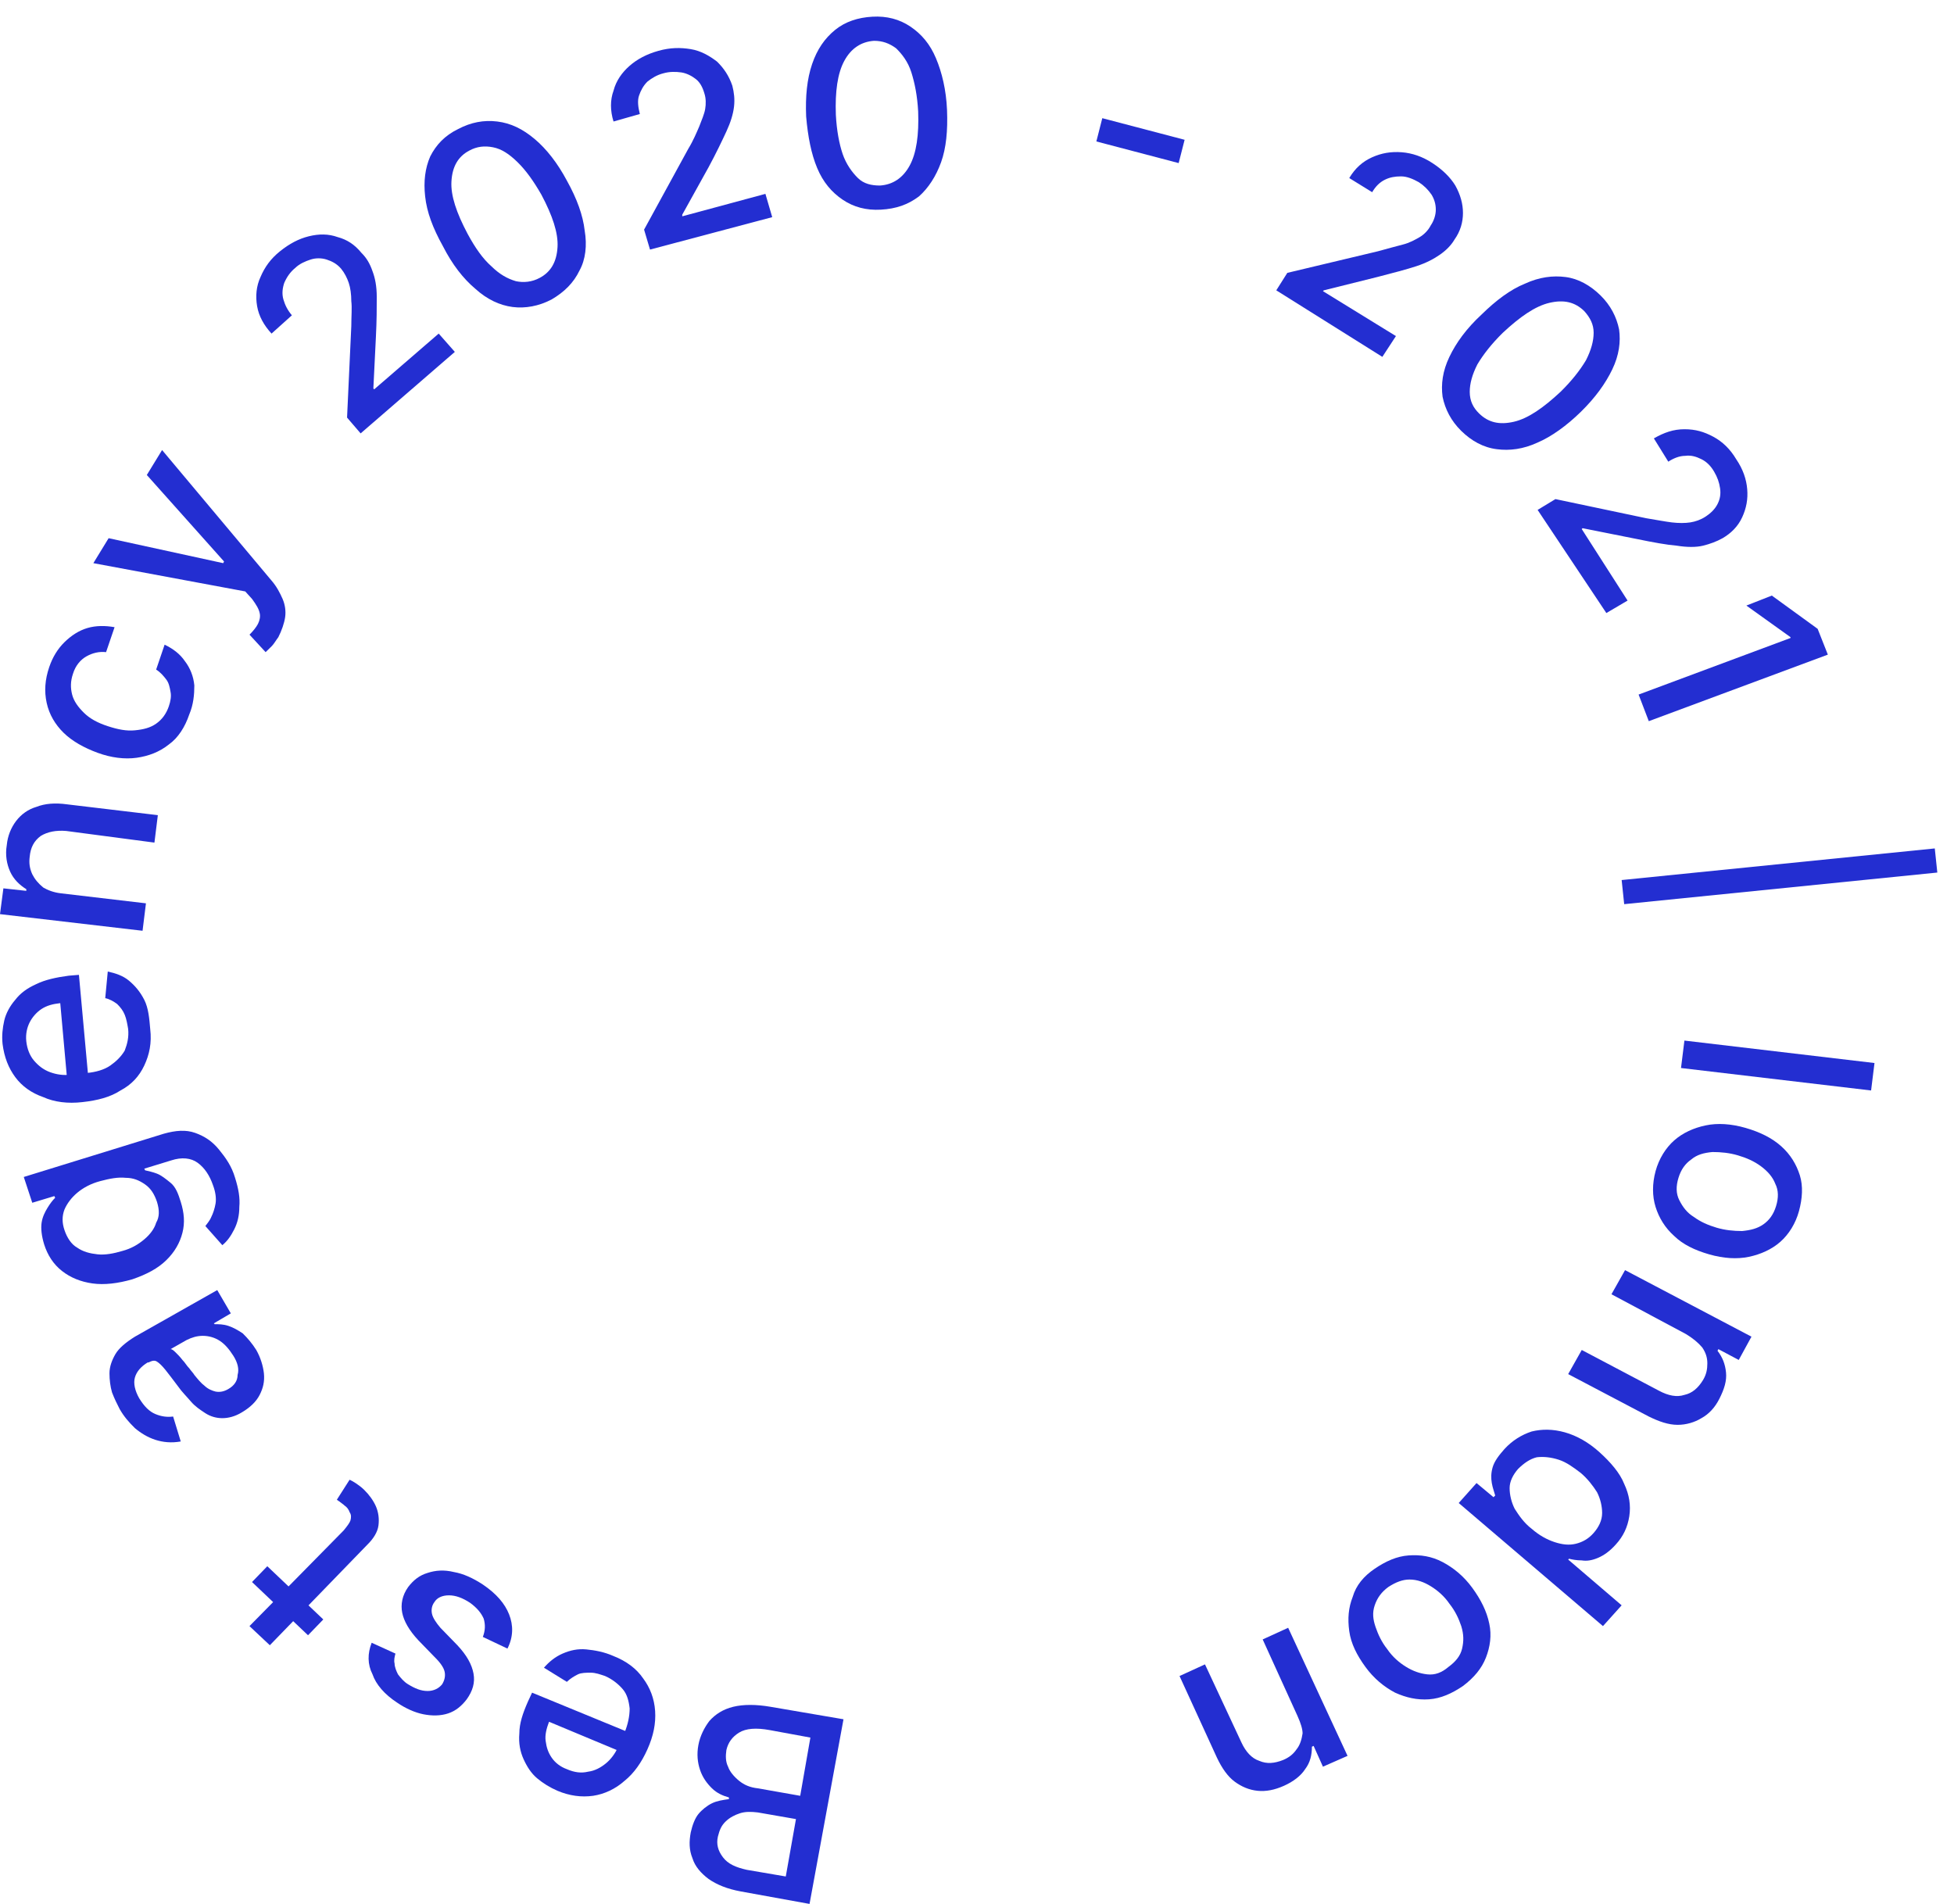<svg width="117" height="114" viewBox="0 0 117 114" fill="none" xmlns="http://www.w3.org/2000/svg">
<path d="M50.506 102.944L48.473 114L44.358 113.253C43.545 113.104 42.935 112.855 42.427 112.506C41.969 112.157 41.614 111.759 41.461 111.261C41.258 110.763 41.258 110.265 41.36 109.717C41.461 109.269 41.614 108.87 41.817 108.621C42.02 108.372 42.325 108.123 42.63 107.974C42.935 107.825 43.291 107.775 43.646 107.725V107.625C43.291 107.526 42.935 107.376 42.63 107.078C42.325 106.779 42.071 106.43 41.919 105.982C41.766 105.534 41.715 105.036 41.817 104.488C41.919 103.94 42.173 103.442 42.477 103.044C42.833 102.645 43.291 102.346 43.9 102.197C44.51 102.048 45.272 102.048 46.136 102.197L50.506 102.944ZM47.66 108.92L45.374 108.522C44.967 108.472 44.612 108.472 44.307 108.572C44.002 108.671 43.697 108.821 43.443 109.07C43.189 109.319 43.087 109.568 42.986 109.966C42.884 110.414 42.986 110.813 43.291 111.211C43.595 111.61 44.053 111.809 44.713 111.958L47.05 112.357L47.66 108.92ZM48.524 104.04L46.085 103.591C45.272 103.442 44.662 103.492 44.256 103.741C43.849 103.99 43.595 104.338 43.494 104.787C43.443 105.135 43.443 105.484 43.595 105.783C43.697 106.082 43.951 106.38 44.256 106.629C44.561 106.878 44.916 107.028 45.374 107.078L47.914 107.526L48.524 104.04Z" fill="#232ED1"/>
<path d="M36.737 99.159C37.499 99.458 38.109 99.906 38.515 100.504C38.922 101.052 39.176 101.699 39.227 102.446C39.277 103.193 39.125 103.94 38.769 104.737C38.414 105.534 37.956 106.181 37.397 106.629C36.839 107.127 36.178 107.426 35.517 107.526C34.806 107.625 34.095 107.526 33.383 107.227C32.926 107.028 32.52 106.779 32.164 106.48C31.808 106.181 31.554 105.783 31.351 105.335C31.148 104.886 31.046 104.388 31.097 103.791C31.097 103.193 31.3 102.595 31.605 101.898L31.859 101.35L38.16 103.94L37.651 105.086L32.875 103.093C32.723 103.492 32.621 103.89 32.672 104.239C32.723 104.637 32.825 104.936 33.028 105.235C33.231 105.534 33.536 105.783 33.942 105.932C34.4 106.131 34.806 106.181 35.213 106.082C35.619 106.032 35.975 105.833 36.28 105.584C36.584 105.335 36.839 104.986 36.991 104.637L37.397 103.741C37.601 103.243 37.702 102.745 37.702 102.297C37.651 101.848 37.55 101.45 37.296 101.151C37.042 100.852 36.686 100.554 36.229 100.354C35.924 100.255 35.67 100.155 35.365 100.155C35.111 100.155 34.806 100.155 34.603 100.255C34.4 100.354 34.146 100.504 33.942 100.703L32.57 99.856C32.875 99.508 33.231 99.209 33.688 99.01C34.146 98.811 34.603 98.711 35.111 98.761C35.619 98.811 36.178 98.91 36.737 99.159Z" fill="#232ED1"/>
<path d="M22.255 98.362L23.678 99.01C23.627 99.209 23.576 99.408 23.627 99.607C23.627 99.806 23.728 100.055 23.83 100.254C23.983 100.454 24.186 100.703 24.44 100.852C24.846 101.101 25.202 101.251 25.608 101.251C25.964 101.251 26.269 101.101 26.472 100.852C26.625 100.603 26.675 100.354 26.625 100.105C26.574 99.856 26.371 99.557 26.015 99.209L25.049 98.213C24.491 97.615 24.186 97.067 24.084 96.569C23.983 96.071 24.084 95.523 24.44 95.025C24.745 94.627 25.1 94.328 25.608 94.179C26.066 94.029 26.574 93.98 27.183 94.129C27.742 94.228 28.301 94.478 28.911 94.876C29.724 95.424 30.232 96.021 30.486 96.669C30.74 97.316 30.74 98.013 30.385 98.711L28.911 98.013C29.064 97.615 29.064 97.266 28.962 96.918C28.809 96.569 28.555 96.27 28.149 95.972C27.692 95.673 27.285 95.523 26.879 95.523C26.472 95.523 26.167 95.673 26.015 95.922C25.863 96.121 25.812 96.37 25.863 96.619C25.913 96.868 26.116 97.167 26.371 97.466L27.387 98.511C27.946 99.109 28.251 99.657 28.352 100.205C28.454 100.753 28.301 101.251 27.946 101.749C27.641 102.147 27.285 102.446 26.828 102.595C26.371 102.745 25.863 102.745 25.354 102.645C24.846 102.545 24.287 102.296 23.779 101.948C23.017 101.45 22.509 100.852 22.306 100.254C22.001 99.657 22.001 99.01 22.255 98.362Z" fill="#232ED1"/>
<path d="M16.157 98.511L14.938 97.366L20.577 91.638C20.781 91.389 20.933 91.19 20.984 91.041C21.035 90.842 21.035 90.692 20.933 90.543C20.882 90.393 20.781 90.244 20.628 90.144C20.527 90.045 20.425 89.995 20.374 89.945C20.323 89.895 20.222 89.846 20.171 89.796L20.933 88.601C21.035 88.65 21.136 88.7 21.289 88.8C21.441 88.899 21.645 89.049 21.797 89.198C22.102 89.497 22.356 89.846 22.508 90.194C22.661 90.543 22.712 90.941 22.661 91.34C22.61 91.738 22.356 92.136 22 92.485L16.157 98.511ZM15.09 94.726L16.005 93.78L19.358 96.967L18.443 97.913L15.09 94.726Z" fill="#232ED1"/>
<path d="M15.345 80.832C15.599 81.28 15.751 81.778 15.802 82.226C15.853 82.724 15.751 83.122 15.548 83.521C15.345 83.919 14.989 84.268 14.481 84.567C14.075 84.816 13.668 84.915 13.312 84.915C12.957 84.915 12.601 84.816 12.296 84.617C11.991 84.417 11.687 84.218 11.432 83.919C11.178 83.62 10.874 83.322 10.67 83.023C10.366 82.624 10.111 82.276 9.908 82.027C9.705 81.778 9.553 81.628 9.4 81.529C9.248 81.429 9.095 81.479 8.892 81.579H8.841C8.435 81.828 8.181 82.126 8.079 82.475C7.977 82.824 8.079 83.272 8.333 83.72C8.638 84.218 8.943 84.517 9.298 84.666C9.654 84.816 10.01 84.865 10.366 84.816L10.823 86.31C10.264 86.409 9.756 86.359 9.298 86.21C8.841 86.061 8.435 85.812 8.079 85.513C7.723 85.164 7.418 84.816 7.164 84.368C7.012 84.069 6.86 83.77 6.707 83.371C6.606 83.023 6.555 82.624 6.555 82.226C6.555 81.828 6.707 81.429 6.91 81.081C7.114 80.732 7.52 80.383 8.079 80.035L13.008 77.246L13.821 78.64L12.804 79.238L12.855 79.288C13.109 79.288 13.363 79.288 13.668 79.387C13.973 79.487 14.227 79.636 14.532 79.835C14.837 80.134 15.091 80.433 15.345 80.832ZM13.973 81.18C13.719 80.782 13.465 80.483 13.16 80.284C12.855 80.085 12.499 79.985 12.144 79.985C11.788 79.985 11.483 80.085 11.178 80.234L10.213 80.782C10.315 80.782 10.416 80.881 10.518 80.981C10.62 81.081 10.772 81.23 10.924 81.429C11.077 81.579 11.178 81.778 11.331 81.927C11.432 82.077 11.585 82.226 11.636 82.326C11.839 82.575 12.042 82.824 12.245 82.973C12.449 83.172 12.703 83.272 12.906 83.322C13.16 83.371 13.414 83.322 13.668 83.172C14.024 82.973 14.227 82.674 14.227 82.326C14.329 81.977 14.227 81.579 13.973 81.18Z" fill="#232ED1"/>
<path d="M14.076 70.523C14.279 71.17 14.38 71.718 14.33 72.266C14.33 72.764 14.228 73.212 14.025 73.611C13.822 74.009 13.618 74.308 13.313 74.557L12.297 73.411C12.399 73.262 12.551 73.112 12.653 72.863C12.755 72.664 12.856 72.365 12.907 72.067C12.958 71.768 12.907 71.369 12.755 70.971C12.551 70.373 12.246 69.925 11.84 69.626C11.434 69.328 10.875 69.278 10.265 69.477L8.639 69.975L8.69 70.075C8.893 70.124 9.147 70.174 9.401 70.274C9.655 70.373 9.909 70.573 10.214 70.822C10.519 71.071 10.671 71.469 10.824 71.967C11.027 72.614 11.078 73.212 10.925 73.81C10.773 74.407 10.468 74.955 9.96 75.453C9.452 75.951 8.791 76.3 7.928 76.599C7.064 76.848 6.251 76.947 5.539 76.848C4.828 76.748 4.218 76.499 3.71 76.1C3.202 75.702 2.847 75.154 2.643 74.507C2.491 74.009 2.44 73.561 2.491 73.212C2.542 72.863 2.694 72.565 2.847 72.316C2.999 72.067 3.151 71.867 3.304 71.718L3.253 71.618L1.932 72.017L1.424 70.473L9.808 67.883C10.519 67.684 11.129 67.634 11.688 67.834C12.246 68.033 12.704 68.332 13.11 68.829C13.517 69.328 13.872 69.826 14.076 70.523ZM9.401 71.967C9.249 71.519 9.045 71.17 8.69 70.921C8.334 70.672 7.978 70.523 7.521 70.523C7.064 70.473 6.556 70.573 5.997 70.722C5.438 70.871 4.981 71.12 4.625 71.419C4.269 71.718 4.015 72.067 3.863 72.415C3.71 72.814 3.71 73.212 3.863 73.66C4.015 74.109 4.269 74.507 4.625 74.706C4.981 74.955 5.387 75.055 5.844 75.105C6.302 75.154 6.81 75.055 7.318 74.905C7.877 74.756 8.283 74.507 8.639 74.208C8.995 73.909 9.249 73.561 9.35 73.212C9.553 72.863 9.553 72.465 9.401 71.967Z" fill="#232ED1"/>
<path d="M8.994 61.608C9.095 62.455 8.943 63.152 8.638 63.8C8.333 64.447 7.876 64.945 7.215 65.294C6.606 65.692 5.843 65.891 4.929 65.991C4.065 66.091 3.252 65.991 2.592 65.692C1.88 65.443 1.321 65.045 0.915 64.497C0.508 63.949 0.254 63.302 0.153 62.505C0.102 62.007 0.153 61.559 0.254 61.11C0.356 60.662 0.61 60.214 0.915 59.865C1.22 59.467 1.626 59.168 2.185 58.919C2.693 58.67 3.354 58.521 4.116 58.421L4.726 58.371L5.335 65.045L4.065 65.144L3.608 60.065C3.151 60.114 2.795 60.214 2.49 60.413C2.185 60.612 1.931 60.911 1.779 61.21C1.626 61.509 1.525 61.907 1.575 62.355C1.626 62.804 1.779 63.202 2.033 63.501C2.287 63.8 2.592 64.049 2.998 64.198C3.405 64.347 3.811 64.397 4.218 64.347L5.183 64.248C5.742 64.198 6.25 64.049 6.606 63.8C6.961 63.551 7.266 63.252 7.469 62.903C7.622 62.505 7.723 62.106 7.673 61.608C7.622 61.31 7.571 61.011 7.469 60.762C7.368 60.513 7.215 60.314 7.012 60.114C6.809 59.965 6.555 59.816 6.301 59.766L6.453 58.172C6.911 58.272 7.368 58.421 7.723 58.72C8.079 59.019 8.384 59.367 8.638 59.865C8.892 60.363 8.943 61.011 8.994 61.608Z" fill="#232ED1"/>
<path d="M3.658 53.49L8.739 54.088L8.536 55.731L0 54.735L0.203 53.191L1.575 53.341V53.241C1.169 52.992 0.813 52.644 0.61 52.195C0.406 51.747 0.305 51.199 0.406 50.602C0.457 50.054 0.661 49.556 0.965 49.157C1.27 48.759 1.677 48.46 2.185 48.311C2.693 48.112 3.303 48.062 4.014 48.161L9.451 48.809L9.247 50.452L3.963 49.755C3.353 49.705 2.845 49.805 2.439 50.054C2.032 50.353 1.829 50.751 1.778 51.299C1.728 51.697 1.778 51.996 1.931 52.345C2.083 52.644 2.286 52.892 2.591 53.142C2.845 53.291 3.201 53.44 3.658 53.49Z" fill="#232ED1"/>
<path d="M11.331 42.783C11.077 43.53 10.67 44.178 10.111 44.576C9.553 45.024 8.892 45.273 8.181 45.373C7.469 45.472 6.656 45.373 5.843 45.074C5.03 44.775 4.319 44.377 3.811 43.879C3.303 43.381 2.947 42.783 2.795 42.086C2.642 41.389 2.693 40.691 2.947 39.944C3.15 39.347 3.455 38.849 3.862 38.45C4.268 38.052 4.726 37.753 5.234 37.604C5.742 37.454 6.301 37.454 6.86 37.554L6.351 39.048C5.945 38.998 5.538 39.098 5.183 39.297C4.827 39.496 4.522 39.845 4.37 40.343C4.217 40.791 4.217 41.189 4.319 41.588C4.421 41.986 4.675 42.335 5.03 42.684C5.386 43.032 5.843 43.281 6.453 43.48C7.063 43.679 7.571 43.779 8.079 43.729C8.587 43.679 8.994 43.58 9.349 43.331C9.705 43.082 9.959 42.733 10.111 42.285C10.213 41.986 10.264 41.688 10.213 41.438C10.162 41.14 10.111 40.891 9.959 40.691C9.807 40.492 9.603 40.243 9.349 40.094L9.857 38.6C10.366 38.849 10.772 39.148 11.077 39.596C11.382 39.994 11.585 40.492 11.636 41.04C11.636 41.588 11.585 42.185 11.331 42.783Z" fill="#232ED1"/>
<path d="M16.666 38.152C16.514 38.351 16.412 38.55 16.26 38.7C16.108 38.849 16.006 38.949 15.904 39.048L14.939 38.002C15.142 37.803 15.345 37.554 15.447 37.355C15.549 37.156 15.6 36.907 15.549 36.708C15.498 36.459 15.345 36.21 15.091 35.861L14.685 35.413L5.59 33.72L6.504 32.225L13.364 33.72L13.415 33.62L8.791 28.441L9.705 26.947L16.26 34.765C16.565 35.114 16.768 35.512 16.921 35.861C17.073 36.21 17.124 36.608 17.073 36.957C17.022 37.305 16.87 37.754 16.666 38.152Z" fill="#232ED1"/>
<path d="M21.594 25.95L20.781 25.004L21.035 19.526C21.035 18.928 21.085 18.43 21.035 18.032C21.035 17.634 20.984 17.235 20.882 16.936C20.781 16.637 20.628 16.339 20.425 16.09C20.171 15.791 19.866 15.641 19.561 15.542C19.256 15.442 18.901 15.442 18.596 15.542C18.291 15.641 17.935 15.791 17.681 16.04C17.376 16.289 17.173 16.588 17.021 16.936C16.919 17.235 16.868 17.584 16.97 17.932C17.072 18.281 17.224 18.58 17.478 18.879L16.259 19.974C15.801 19.476 15.496 18.928 15.395 18.331C15.293 17.733 15.344 17.136 15.598 16.588C15.852 15.99 16.208 15.492 16.767 15.044C17.326 14.596 17.884 14.297 18.494 14.147C19.104 13.998 19.663 13.998 20.222 14.197C20.781 14.347 21.238 14.645 21.644 15.143C21.949 15.442 22.152 15.791 22.305 16.239C22.457 16.637 22.559 17.136 22.559 17.783C22.559 18.43 22.559 19.177 22.508 20.173L22.356 23.261L22.407 23.311L26.268 19.974L27.234 21.07L21.594 25.95Z" fill="#232ED1"/>
<path d="M33.027 17.932C32.265 18.331 31.452 18.48 30.689 18.381C29.927 18.281 29.165 17.932 28.454 17.285C27.742 16.687 27.082 15.841 26.523 14.745C25.913 13.649 25.558 12.703 25.456 11.757C25.355 10.861 25.456 10.064 25.761 9.367C26.117 8.669 26.625 8.121 27.438 7.723C28.2 7.325 28.962 7.175 29.775 7.275C30.588 7.374 31.299 7.723 32.011 8.321C32.722 8.918 33.383 9.765 33.941 10.811C34.551 11.906 34.907 12.902 35.008 13.799C35.161 14.695 35.059 15.542 34.704 16.189C34.348 16.936 33.789 17.484 33.027 17.932ZM32.316 16.638C32.976 16.289 33.332 15.691 33.383 14.795C33.433 13.948 33.078 12.902 32.417 11.657C31.96 10.861 31.503 10.213 30.994 9.715C30.486 9.217 30.029 8.918 29.521 8.819C29.013 8.719 28.555 8.769 28.098 9.018C27.438 9.367 27.082 9.964 27.031 10.861C26.98 11.707 27.336 12.753 27.997 13.998C28.454 14.845 28.911 15.492 29.419 15.94C29.927 16.438 30.385 16.687 30.893 16.837C31.35 16.936 31.858 16.887 32.316 16.638Z" fill="#232ED1"/>
<path d="M38.921 14.944L38.566 13.749L41.208 8.918C41.513 8.42 41.716 7.922 41.868 7.574C42.021 7.175 42.173 6.827 42.224 6.528C42.275 6.229 42.275 5.88 42.173 5.582C42.072 5.233 41.919 4.934 41.665 4.735C41.411 4.536 41.106 4.386 40.801 4.337C40.446 4.287 40.09 4.287 39.734 4.386C39.328 4.486 39.023 4.685 38.769 4.884C38.515 5.133 38.362 5.432 38.261 5.731C38.159 6.03 38.21 6.428 38.312 6.827L36.736 7.275C36.533 6.627 36.533 5.98 36.736 5.432C36.889 4.835 37.245 4.337 37.702 3.938C38.159 3.54 38.718 3.241 39.429 3.042C40.141 2.843 40.75 2.843 41.36 2.942C41.97 3.042 42.478 3.341 42.935 3.689C43.342 4.088 43.647 4.536 43.85 5.133C43.952 5.532 44.002 5.93 43.952 6.378C43.901 6.827 43.748 7.325 43.494 7.872C43.24 8.42 42.885 9.167 42.427 10.014L40.852 12.853V12.952L45.831 11.608L46.238 13.002L38.921 14.944Z" fill="#232ED1"/>
<path d="M52.742 12.554C51.878 12.603 51.116 12.404 50.455 11.956C49.795 11.508 49.286 10.91 48.931 10.064C48.575 9.217 48.372 8.171 48.27 6.976C48.219 5.781 48.321 4.735 48.626 3.838C48.931 2.942 49.388 2.295 49.998 1.796C50.608 1.298 51.37 1.049 52.233 1C53.097 0.95 53.859 1.149 54.52 1.597C55.181 2.045 55.689 2.643 56.044 3.49C56.4 4.336 56.654 5.382 56.705 6.577C56.756 7.822 56.654 8.868 56.349 9.715C56.044 10.562 55.587 11.259 55.028 11.757C54.367 12.255 53.656 12.504 52.742 12.554ZM52.691 11.109C53.453 11.06 54.063 10.661 54.469 9.914C54.876 9.167 55.028 8.072 54.977 6.677C54.926 5.731 54.774 4.984 54.571 4.336C54.367 3.689 54.012 3.241 53.656 2.892C53.25 2.593 52.843 2.444 52.335 2.444C51.573 2.494 50.963 2.892 50.557 3.639C50.15 4.386 49.998 5.482 50.049 6.876C50.099 7.822 50.252 8.619 50.455 9.217C50.658 9.815 51.014 10.313 51.37 10.661C51.725 11.01 52.183 11.109 52.691 11.109Z" fill="#232ED1"/>
<path d="M70.931 8.37L70.575 9.765L65.647 8.47L66.002 7.076L70.931 8.37Z" fill="#232ED1"/>
<path d="M76.42 17.384L77.081 16.338L82.517 15.043C83.076 14.894 83.584 14.745 83.991 14.645C84.397 14.545 84.753 14.346 85.007 14.197C85.261 14.047 85.515 13.798 85.667 13.5C85.871 13.201 85.972 12.852 85.972 12.553C85.972 12.205 85.871 11.906 85.718 11.657C85.515 11.358 85.261 11.109 84.956 10.91C84.6 10.711 84.245 10.561 83.889 10.561C83.533 10.561 83.228 10.611 82.924 10.761C82.619 10.91 82.365 11.159 82.162 11.508L80.79 10.661C81.145 10.063 81.603 9.665 82.162 9.416C82.72 9.167 83.279 9.067 83.94 9.117C84.55 9.167 85.159 9.366 85.769 9.764C86.379 10.163 86.836 10.611 87.141 11.109C87.446 11.657 87.598 12.205 87.598 12.753C87.598 13.3 87.446 13.848 87.09 14.346C86.887 14.695 86.582 14.994 86.226 15.243C85.871 15.492 85.413 15.741 84.804 15.94C84.194 16.139 83.432 16.338 82.466 16.587L79.265 17.384L79.215 17.434L83.584 20.123L82.771 21.368L76.42 17.384Z" fill="#232ED1"/>
<path d="M87.496 25.801C86.887 25.203 86.531 24.506 86.378 23.759C86.277 23.012 86.379 22.215 86.785 21.369C87.191 20.522 87.801 19.675 88.716 18.829C89.579 17.982 90.443 17.335 91.307 16.986C92.171 16.588 92.984 16.488 93.746 16.588C94.508 16.687 95.219 17.086 95.829 17.683C96.439 18.281 96.795 18.978 96.947 19.725C97.049 20.472 96.947 21.269 96.54 22.116C96.134 22.962 95.524 23.809 94.66 24.656C93.797 25.502 92.882 26.15 92.069 26.498C91.205 26.897 90.392 26.996 89.63 26.897C88.817 26.797 88.106 26.399 87.496 25.801ZM88.563 24.755C89.122 25.303 89.783 25.452 90.647 25.253C91.51 25.054 92.425 24.407 93.441 23.46C94.102 22.813 94.61 22.166 94.965 21.568C95.27 20.97 95.423 20.422 95.423 19.924C95.423 19.426 95.219 19.028 94.864 18.63C94.305 18.082 93.644 17.932 92.781 18.131C91.917 18.331 91.002 18.978 89.986 19.924C89.326 20.572 88.817 21.219 88.462 21.817C88.157 22.415 88.004 22.962 88.004 23.46C88.004 24.008 88.208 24.407 88.563 24.755Z" fill="#232ED1"/>
<path d="M92.068 30.532L93.135 29.884L98.572 31.03C99.182 31.129 99.69 31.229 100.096 31.279C100.503 31.328 100.909 31.328 101.214 31.279C101.519 31.229 101.824 31.129 102.129 30.93C102.434 30.731 102.688 30.482 102.84 30.183C102.993 29.884 103.043 29.585 102.993 29.237C102.942 28.888 102.84 28.589 102.637 28.241C102.434 27.892 102.18 27.643 101.875 27.494C101.57 27.344 101.265 27.245 100.909 27.294C100.554 27.294 100.198 27.444 99.893 27.643L99.029 26.249C99.639 25.9 100.198 25.701 100.859 25.701C101.519 25.701 102.027 25.85 102.586 26.149C103.145 26.448 103.602 26.896 103.958 27.494C104.364 28.091 104.568 28.689 104.618 29.287C104.669 29.884 104.568 30.432 104.314 30.98C104.06 31.528 103.653 31.926 103.145 32.225C102.789 32.424 102.383 32.573 101.976 32.673C101.57 32.773 101.011 32.773 100.401 32.673C99.791 32.623 98.978 32.474 98.013 32.275L94.761 31.627L94.71 31.677L97.454 35.96L96.184 36.707L92.068 30.532Z" fill="#232ED1"/>
<path d="M109.446 39.197L98.725 43.181L98.115 41.588L107.21 38.201V38.151L104.568 36.259L106.092 35.661L108.836 37.653L109.446 39.197Z" fill="#232ED1"/>
<path d="M116.001 52.245L97.252 54.138L97.1 52.694L115.849 50.801L116.001 52.245Z" fill="#232ED1"/>
<path d="M112.036 65.294L100.654 63.949L100.858 62.306L112.239 63.65L112.036 65.294Z" fill="#232ED1"/>
<path d="M99.131 70.124C99.334 69.377 99.741 68.73 100.249 68.281C100.757 67.833 101.417 67.534 102.129 67.385C102.84 67.236 103.653 67.285 104.517 67.534C105.381 67.784 106.092 68.132 106.651 68.63C107.21 69.128 107.565 69.726 107.769 70.373C107.972 71.021 107.921 71.768 107.718 72.515C107.515 73.262 107.108 73.909 106.6 74.357C106.092 74.805 105.431 75.104 104.72 75.254C104.009 75.403 103.196 75.353 102.332 75.104C101.468 74.855 100.757 74.507 100.249 74.009C99.69 73.511 99.334 72.913 99.131 72.266C98.928 71.618 98.928 70.871 99.131 70.124ZM100.503 70.523C100.35 71.021 100.35 71.469 100.554 71.867C100.757 72.266 101.011 72.614 101.417 72.863C101.824 73.162 102.281 73.361 102.789 73.511C103.297 73.66 103.805 73.71 104.314 73.71C104.822 73.66 105.228 73.561 105.584 73.311C105.94 73.062 106.194 72.714 106.346 72.216C106.498 71.718 106.498 71.27 106.295 70.871C106.143 70.473 105.838 70.124 105.431 69.825C105.025 69.526 104.568 69.327 104.06 69.178C103.551 69.028 103.043 68.979 102.535 68.979C102.027 69.028 101.621 69.128 101.265 69.427C100.909 69.676 100.655 70.025 100.503 70.523Z" fill="#232ED1"/>
<path d="M100.961 79.885L96.49 77.495L97.303 76.051L104.873 80.035L104.111 81.429L102.892 80.782L102.841 80.882C103.146 81.28 103.298 81.678 103.349 82.176C103.4 82.674 103.248 83.172 102.943 83.77C102.689 84.268 102.333 84.666 101.876 84.915C101.469 85.165 100.961 85.314 100.453 85.314C99.894 85.314 99.335 85.115 98.725 84.816L93.898 82.276L94.711 80.832L99.335 83.272C99.894 83.571 100.402 83.671 100.859 83.521C101.317 83.421 101.672 83.123 101.977 82.625C102.181 82.276 102.231 81.977 102.231 81.629C102.231 81.28 102.13 80.981 101.926 80.682C101.672 80.383 101.368 80.135 100.961 79.885Z" fill="#232ED1"/>
<path d="M90.088 86.758C90.545 86.26 91.104 85.911 91.713 85.712C92.323 85.563 92.984 85.563 93.695 85.762C94.406 85.961 95.118 86.359 95.778 86.957C96.439 87.555 96.998 88.202 97.252 88.85C97.557 89.497 97.658 90.144 97.557 90.792C97.455 91.439 97.201 91.987 96.744 92.485C96.388 92.883 96.032 93.132 95.677 93.282C95.321 93.431 95.016 93.481 94.711 93.431C94.406 93.431 94.152 93.381 93.949 93.332L93.898 93.381L97.099 96.121L95.981 97.365L87.344 89.995L88.411 88.8L89.427 89.646L89.529 89.547C89.478 89.347 89.376 89.099 89.325 88.8C89.275 88.501 89.275 88.202 89.376 87.853C89.478 87.505 89.732 87.156 90.088 86.758ZM90.9 87.953C90.596 88.302 90.392 88.7 90.392 89.099C90.392 89.497 90.494 89.945 90.697 90.344C90.951 90.742 91.256 91.19 91.713 91.539C92.171 91.937 92.628 92.186 93.085 92.336C93.543 92.485 93.949 92.535 94.356 92.435C94.762 92.336 95.118 92.136 95.423 91.788C95.728 91.439 95.931 91.041 95.931 90.593C95.931 90.194 95.829 89.746 95.626 89.347C95.372 88.949 95.067 88.551 94.66 88.202C94.203 87.853 93.797 87.555 93.339 87.405C92.882 87.256 92.425 87.206 92.018 87.256C91.612 87.355 91.256 87.604 90.9 87.953Z" fill="#232ED1"/>
<path d="M82.314 93.93C82.974 93.482 83.635 93.183 84.346 93.133C85.057 93.083 85.718 93.183 86.379 93.531C87.039 93.88 87.649 94.378 88.157 95.075C88.665 95.772 89.021 96.47 89.173 97.217C89.326 97.914 89.224 98.611 88.97 99.259C88.716 99.906 88.258 100.454 87.598 100.952C86.937 101.4 86.277 101.699 85.566 101.749C84.854 101.798 84.194 101.649 83.533 101.35C82.873 101.002 82.263 100.504 81.755 99.806C81.247 99.109 80.891 98.412 80.789 97.665C80.688 96.918 80.739 96.27 80.993 95.623C81.196 94.926 81.653 94.378 82.314 93.93ZM83.127 95.025C82.72 95.324 82.466 95.673 82.314 96.121C82.161 96.569 82.212 96.968 82.364 97.416C82.517 97.864 82.72 98.312 83.076 98.761C83.381 99.209 83.787 99.557 84.194 99.806C84.6 100.055 85.007 100.205 85.464 100.255C85.921 100.304 86.328 100.155 86.734 99.806C87.141 99.508 87.445 99.159 87.547 98.711C87.649 98.263 87.649 97.864 87.496 97.366C87.344 96.918 87.141 96.47 86.785 96.022C86.48 95.573 86.074 95.225 85.667 94.976C85.261 94.727 84.854 94.577 84.397 94.577C83.99 94.577 83.584 94.727 83.127 95.025Z" fill="#232ED1"/>
<path d="M77.69 102.745L75.606 98.163L77.131 97.466L80.687 105.135L79.214 105.783L78.655 104.538L78.553 104.587C78.553 105.085 78.452 105.534 78.147 105.932C77.893 106.331 77.436 106.679 76.877 106.928C76.318 107.177 75.81 107.277 75.302 107.227C74.793 107.177 74.336 106.978 73.93 106.679C73.523 106.38 73.168 105.882 72.863 105.235L70.627 100.354L72.151 99.657L74.336 104.338C74.59 104.886 74.946 105.285 75.403 105.434C75.86 105.633 76.318 105.583 76.826 105.384C77.181 105.235 77.436 105.036 77.639 104.737C77.842 104.488 77.944 104.139 77.995 103.791C77.995 103.542 77.893 103.193 77.69 102.745Z" fill="#232ED1"/>
</svg>
